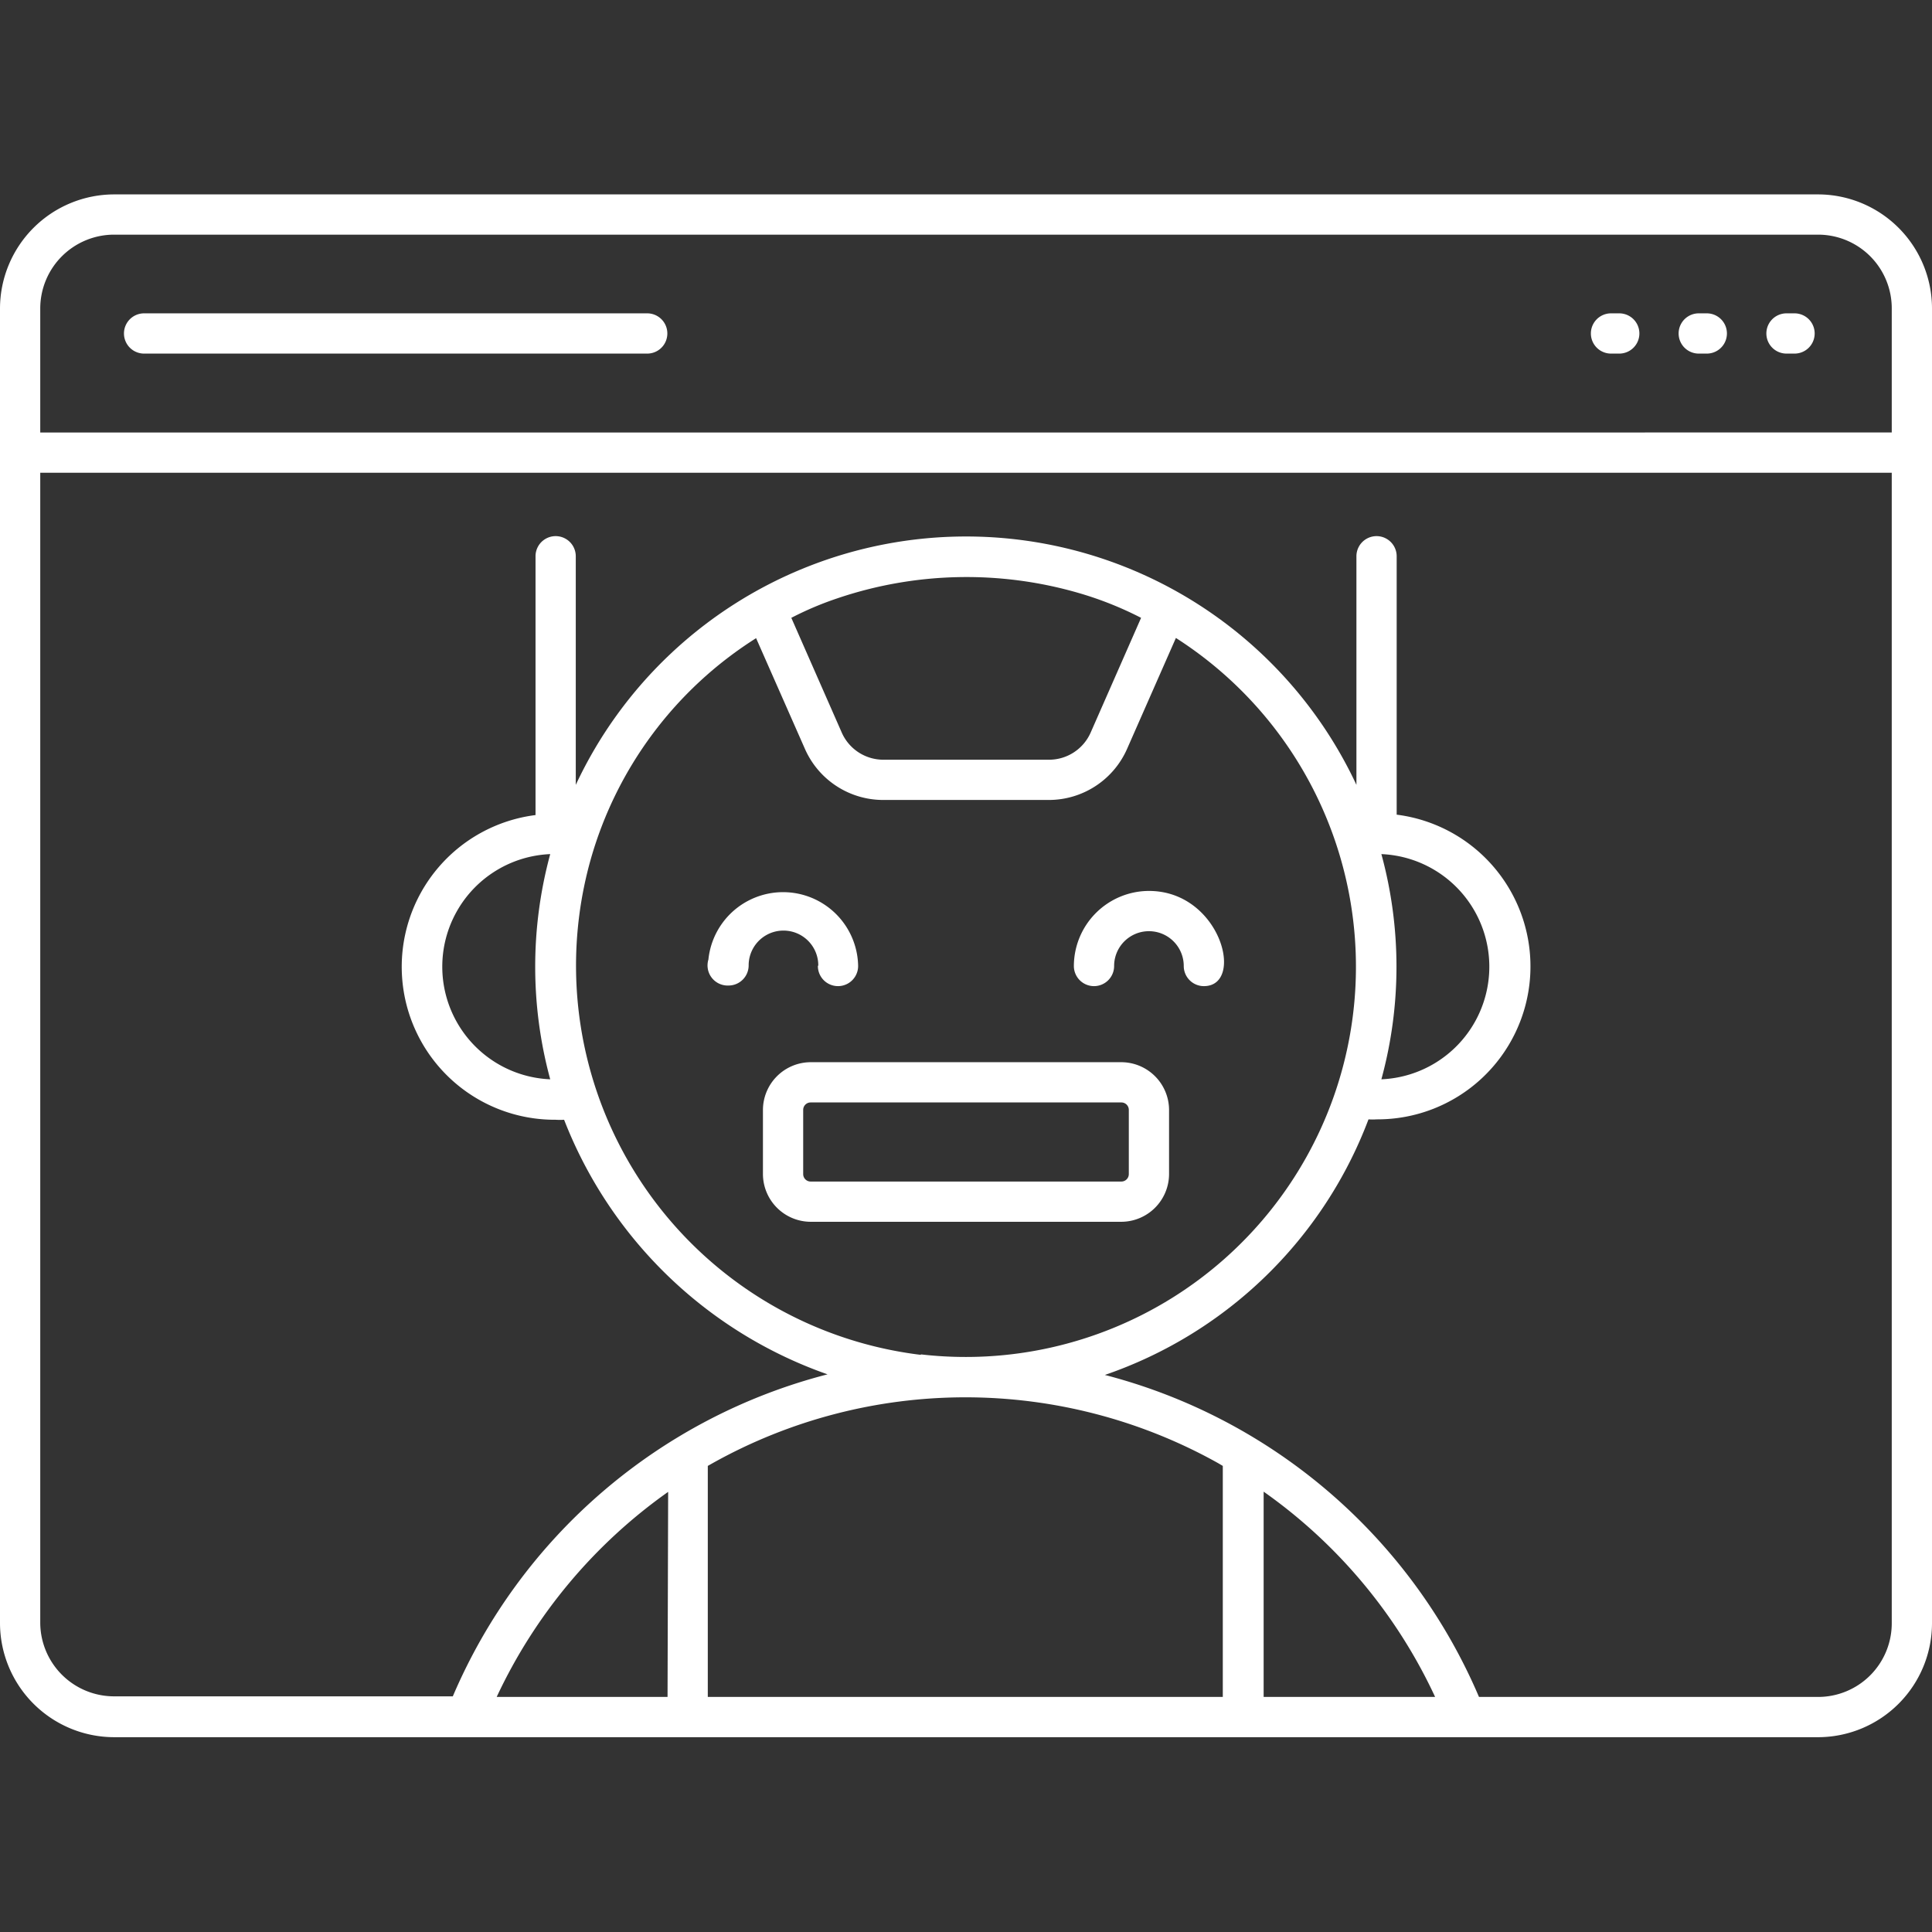 <svg xmlns="http://www.w3.org/2000/svg" data-name="Bot / AI" viewBox="0 0 96 96" id="Bot"><rect x="0" y="0" width="96" height="96" fill="#333333" stroke="none"/><path d="M90.37 9.66H5.7A5.68 5.68 0 0 0 0 15.32v65.34a5.68 5.68 0 0 0 5.7 5.66h84.67A5.67 5.67 0 0 0 96 80.66V15.32a5.67 5.67 0 0 0-5.63-5.66ZM2 15.32a3.67 3.67 0 0 1 3.7-3.66h84.67A3.66 3.66 0 0 1 94 15.32v6.17H2Zm31.17 69h-8.49a25.89 25.89 0 0 1 8.52-10.19Zm2 0V72.84l.23-.13a25.74 25.74 0 0 1 25.14 0l.22.13v11.48Zm10.57-17a19.48 19.48 0 0 1-16.39-24.61 19.19 19.19 0 0 1 8.22-11L40 37.22a4.25 4.25 0 0 0 3.89 2.53h8.22A4.25 4.25 0 0 0 56 37.22l2.43-5.52a19.39 19.39 0 0 1-12.66 35.6Zm-18.4-24.88a21.35 21.35 0 0 0 0 11.19 5.6 5.6 0 0 1 0-11.19Zm14.24-12.7a20 20 0 0 1 12-.28 17.29 17.29 0 0 1 3.12 1.24l-2.51 5.71a2.26 2.26 0 0 1-2.06 1.34h-8.24a2.26 2.26 0 0 1-2.06-1.34l-2.51-5.71a16 16 0 0 1 2.26-.96Zm27.06 12.7a5.6 5.6 0 0 1 0 11.19 21.24 21.24 0 0 0 0-11.19Zm-5.85 41.88v-10.2a25.72 25.72 0 0 1 8.52 10.2ZM94 80.66a3.66 3.66 0 0 1-3.66 3.66H73.49a27.78 27.78 0 0 0-18.59-16A21.43 21.43 0 0 0 68 55.62a2.61 2.61 0 0 0 .4 0 7.6 7.6 0 0 0 1-15.14V27.64a1 1 0 0 0-2 0V39a21.41 21.41 0 0 0-38.79 0V27.64a1 1 0 0 0-2 0V40.5a7.6 7.6 0 0 0 1 15.14 3 3 0 0 0 .42 0 21.77 21.77 0 0 0 13.09 12.65 27.77 27.77 0 0 0-18.62 16H5.7A3.67 3.67 0 0 1 2 80.66V23.49h92Z" fill="#ffffff" class="color000000 svgShape"></path><path d="M80.46 15.57h-.41a1 1 0 0 0 0 2h.41a1 1 0 0 0 0-2zm4.35 0h-.4a1 1 0 0 0 0 2h.4a1 1 0 0 0 0-2zm4.36 0h-.4a1 1 0 0 0 0 2h.4a1 1 0 0 0 0-2zm-57.01 0h-25a1 1 0 0 0 0 2h25a1 1 0 0 0 0-2zM40.64 48a1 1 0 0 0 2 0 3.73 3.73 0 0 0-7.44-.32 1 1 0 0 0 1 1.29 1 1 0 0 0 1-1 1.73 1.73 0 0 1 3.46 0zm13.72 1a1 1 0 0 0 1-1 1.73 1.73 0 1 1 3.46 0 1 1 0 0 0 1 1c2.06 0 .84-4.73-2.73-4.73A3.74 3.74 0 0 0 53.36 48a1 1 0 0 0 1 1zm3.73 9.34v-3.19a2.38 2.38 0 0 0-2.37-2.37H40.28a2.38 2.38 0 0 0-2.37 2.37v3.19a2.38 2.38 0 0 0 2.37 2.37h15.44a2.38 2.38 0 0 0 2.37-2.37zm-18.18 0v-3.19a.37.37 0 0 1 .37-.37h15.44a.37.37 0 0 1 .37.37v3.19a.37.37 0 0 1-.37.37H40.28a.37.37 0 0 1-.37-.37z" fill="#ffffff" class="color000000 svgShape"></path></svg>